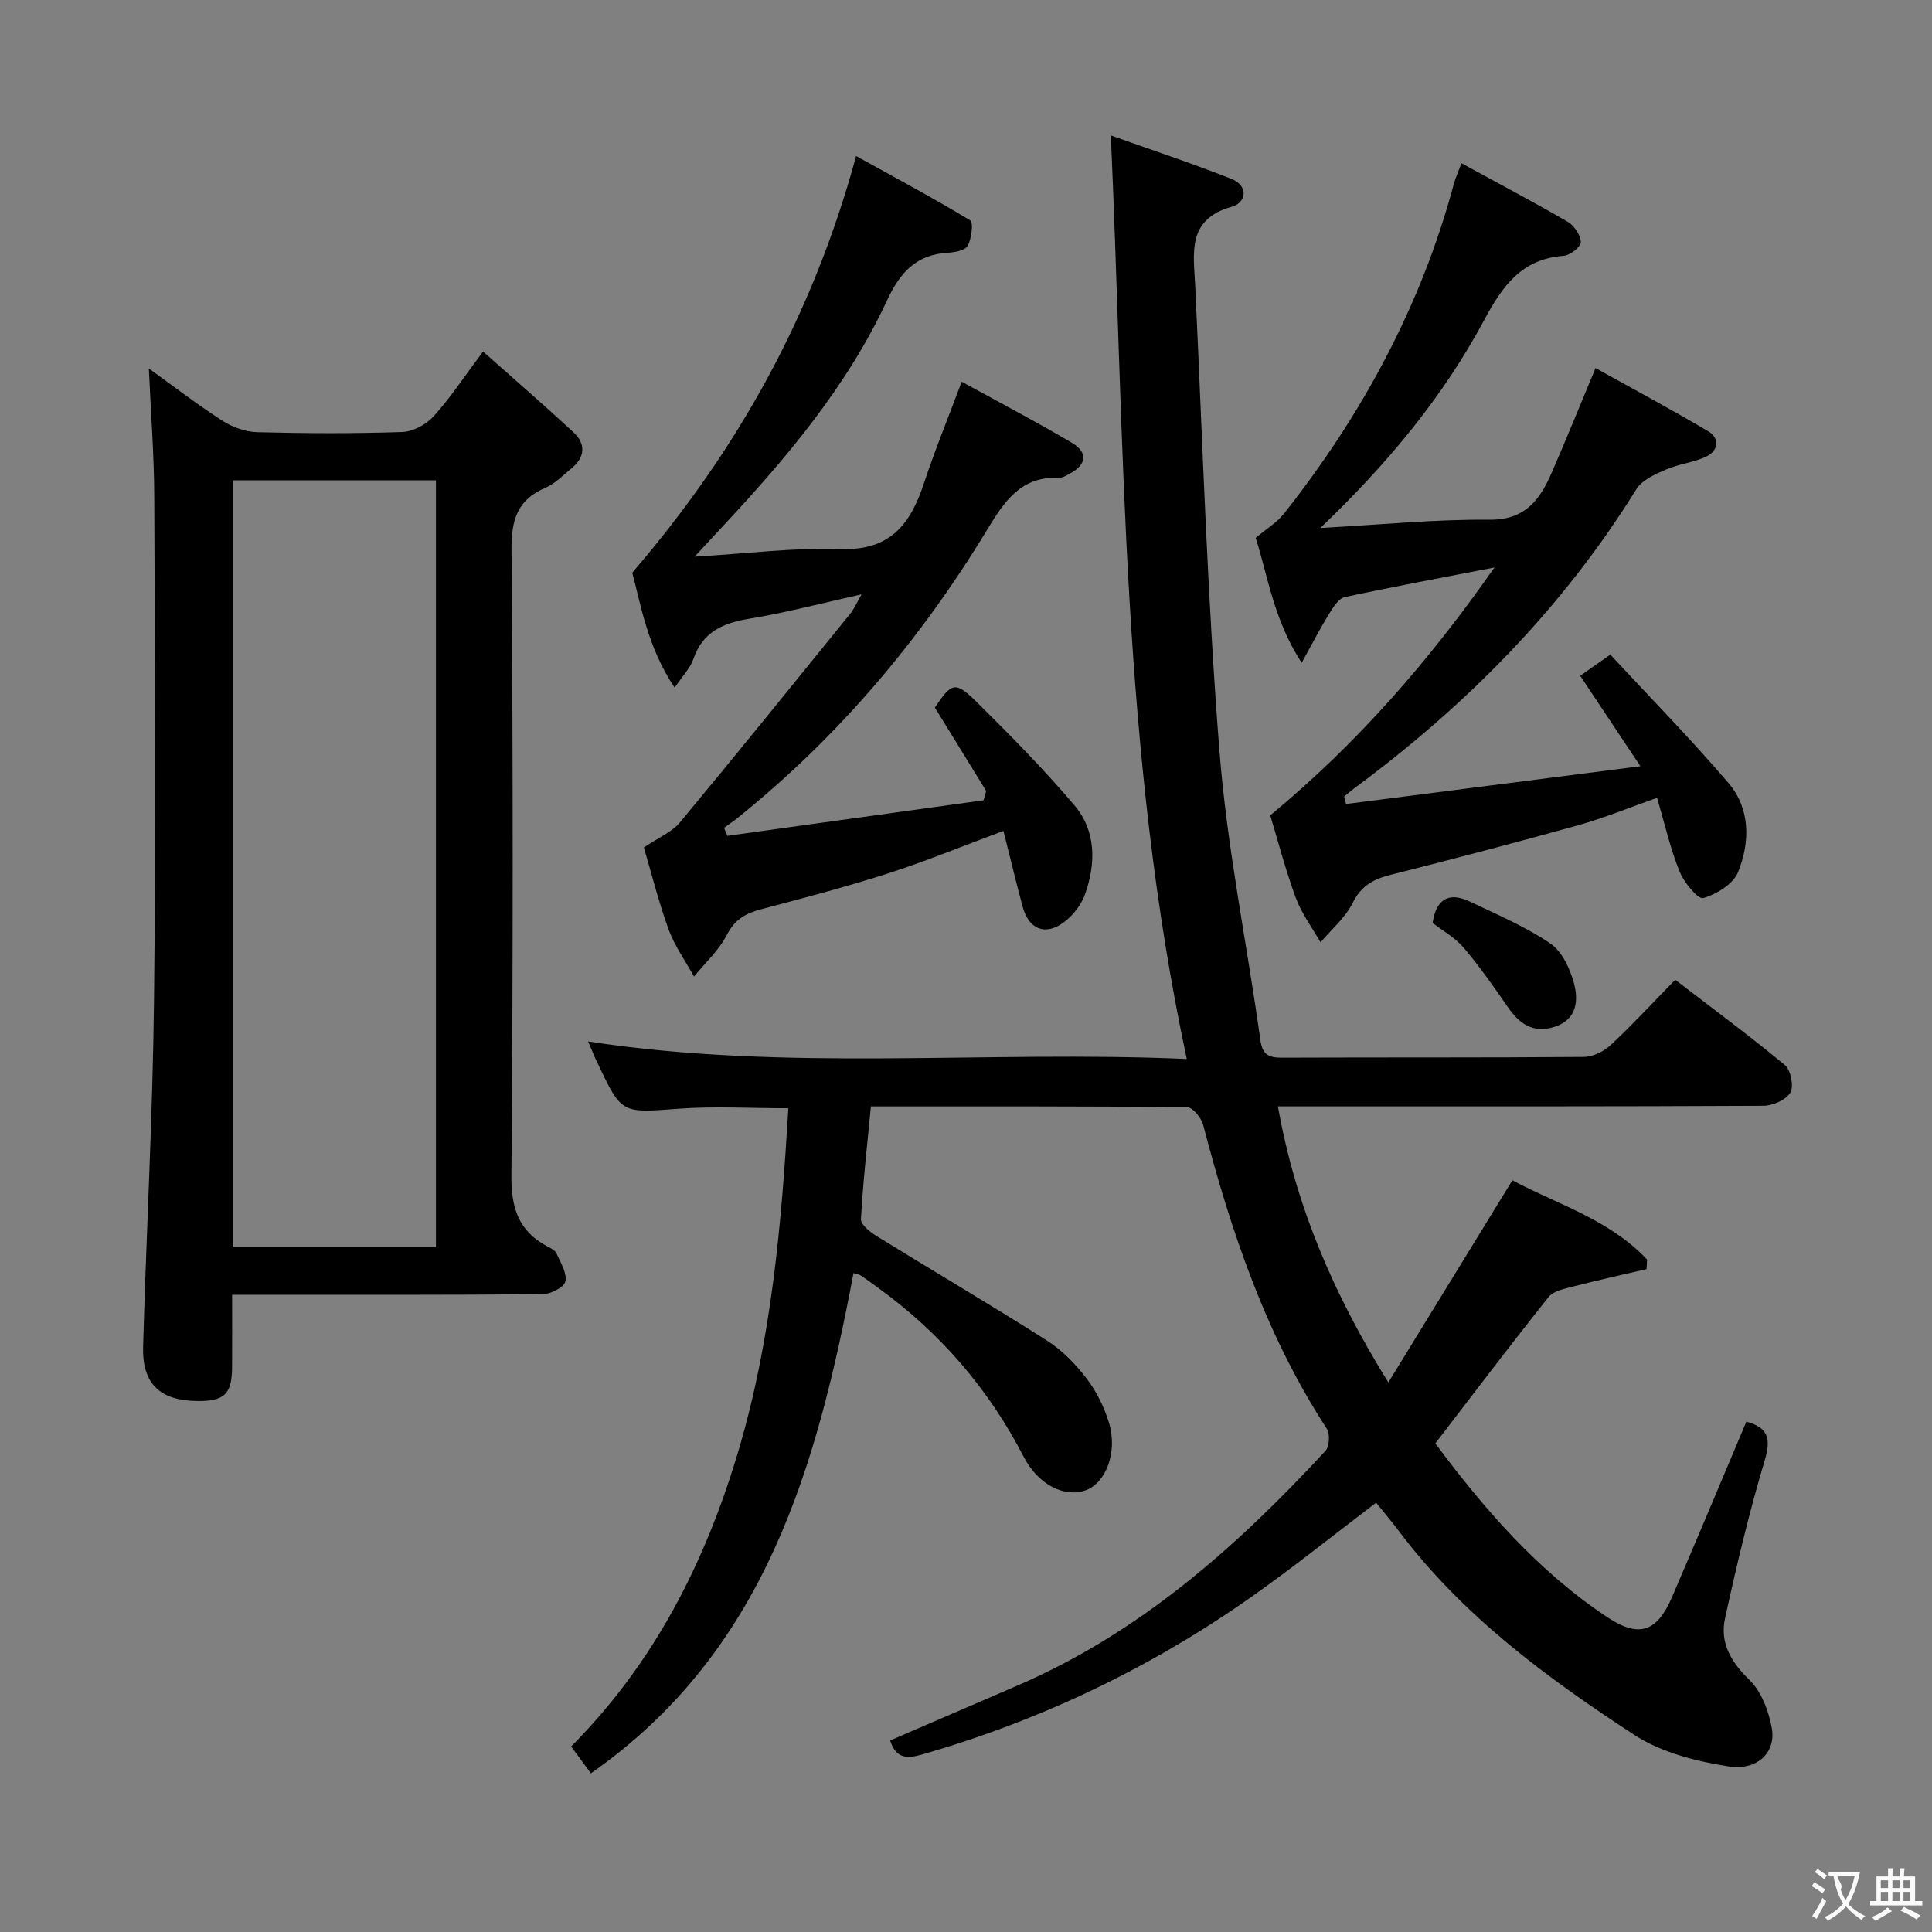 <svg enable-background="new 0 0 400 400" viewBox="0 0 400 400" xmlns="http://www.w3.org/2000/svg"><rect x="0" y="0" width="400" height="400" fill="#808080" stroke="none"/><g fill="#010000"><path d="m121.76 215.62c41.2 6.32 82.31 1.8 123.95 3.63-13.54-63.17-12.85-126.76-15.72-191.21 8.26 2.94 16.67 5.73 24.9 8.97 3.68 1.45 3.2 4.94.11 5.8-9.32 2.6-7.87 9.66-7.55 16.26 1.53 32.21 2.5 64.48 5.04 96.61 1.58 19.97 5.69 39.73 8.45 59.61.43 3.13 1.73 3.7 4.51 3.69 20.83-.09 41.66.02 62.49-.16 1.88-.02 4.13-1.14 5.54-2.46 4.49-4.19 8.67-8.72 13.35-13.51 7.85 6.03 15.45 11.63 22.71 17.66 1.23 1.02 1.89 4.41 1.13 5.71-.9 1.52-3.64 2.71-5.59 2.72-31.49.16-62.99.12-94.48.12-1.82 0-3.64 0-6.02 0 3.61 20.33 11.31 38.56 22.86 57.16 8.8-14.33 17.07-27.82 25.68-41.85 9.18 4.91 20.07 8.09 27.89 16.41-.04.66-.07 1.32-.11 1.98-5.06 1.18-10.13 2.29-15.16 3.59-1.8.47-4.1.9-5.12 2.18-7.88 9.88-15.5 19.96-23.45 30.31 10.07 13.52 21.22 26.45 35.68 36.03 6.52 4.31 10.22 2.97 13.3-4.16 5.2-12.05 10.25-24.16 15.42-36.37 4.41 1.19 5.17 3.4 3.81 7.96-3.22 10.78-5.83 21.76-8.23 32.75-1.1 5.04 1.19 9.03 5.05 12.76 2.5 2.42 4 6.48 4.64 10.04.88 4.91-2.98 8.81-8.95 7.87-6.72-1.06-13.94-2.88-19.53-6.53-18.13-11.83-35.58-24.68-48.8-42.28-1.49-1.98-3.1-3.87-4.65-5.79-8.6 6.53-16.87 13.17-25.51 19.28-20.95 14.81-43.79 25.75-68.49 32.85-3.35.96-5.41.75-6.62-2.9 8.69-3.75 17.47-7.55 26.26-11.33 25.33-10.89 45.42-28.68 63.85-48.61.84-.91 1-3.55.3-4.61-12.6-19.34-19.82-40.81-25.6-62.91-.38-1.46-2.16-3.65-3.31-3.66-21.64-.22-43.29-.16-65.48-.16-.76 7.94-1.64 15.63-2.06 23.35-.06 1.12 1.9 2.67 3.25 3.5 11.72 7.24 23.61 14.22 35.23 21.61 3.17 2.02 5.97 4.9 8.26 7.91 2.06 2.7 3.67 5.96 4.64 9.22 1.78 6.01-.67 12.34-4.78 13.86-4.42 1.63-9.9-1.09-12.92-6.93-7.25-14.03-17.25-25.63-30.02-34.88-1.21-.88-2.41-1.78-3.65-2.61-.38-.26-.9-.31-1.55-.52-7.58 39.99-18.21 78.31-54.37 103.57-1.31-1.77-2.57-3.47-4.1-5.56 17.33-17.38 27.9-38.39 34.73-61.51 6.78-22.96 8.82-46.55 10.25-70.63-7.9 0-15.36-.45-22.74.1-11.77.87-11.75 1.16-16.74-9.42-.71-1.44-1.3-2.94-1.98-4.51z"/><path d="m30.82 76.29c4.92 3.54 9.92 7.4 15.21 10.81 2.09 1.35 4.81 2.31 7.28 2.38 9.99.26 20 .3 29.99-.04 2.23-.08 4.94-1.56 6.48-3.25 3.44-3.79 6.28-8.13 10.23-13.41 6.44 5.72 12.65 11.1 18.67 16.67 2.72 2.52 2.45 5.28-.49 7.63-1.69 1.35-3.25 3.05-5.18 3.87-5.9 2.49-7.16 6.67-7.11 12.9.32 43.16.34 86.33-.02 129.49-.06 6.75 1.45 11.5 7.38 14.68.73.39 1.66.83 1.96 1.5.85 1.89 2.2 4.06 1.83 5.8-.25 1.19-3.04 2.62-4.7 2.63-19.33.18-38.66.12-58 .12-1.82 0-3.64 0-6.29 0 0 5.14.02 10.06-.01 14.99-.03 5.56-1.59 7.07-7.15 7.01-7.79-.08-11.49-3.54-11.27-11.31.68-23.95 1.99-47.88 2.26-71.83.4-34.66.18-69.33.05-104-.03-8.76-.72-17.52-1.12-26.64zm17.43 23.16v158.78h42.01c0-53.08 0-105.8 0-158.78-14.06 0-27.79 0-42.01 0z"/><path d="m133.3 175.46c3.08-2.08 5.8-3.17 7.44-5.15 11.89-14.31 23.57-28.79 35.29-43.24.81-1 1.32-2.24 2.34-4.02-8.2 1.82-15.66 3.81-23.25 5.05-5.5.9-9.67 2.76-11.59 8.41-.6 1.77-2.08 3.23-3.85 5.87-5.63-8.4-6.99-17.17-8.78-23.81 22.11-25.73 37.41-53.5 46.35-86.26 7.99 4.42 15.93 8.66 23.61 13.31.71.43.29 3.74-.49 5.25-.49.95-2.62 1.38-4.05 1.45-6.56.36-9.93 4-12.64 9.82-8.36 18.01-21.09 32.99-34.55 47.37-1.44 1.54-2.87 3.1-5.31 5.74 10.97-.64 20.68-1.91 30.33-1.58 10.12.34 14.33-5.12 17.1-13.49 2.28-6.88 5.03-13.61 7.86-21.15 7.47 4.11 15.24 8.18 22.79 12.63 3.39 2 3.07 4.53-.34 6.36-.73.39-1.54.93-2.3.9-7.86-.35-11.29 4.82-14.89 10.77-13.83 22.81-30.85 42.94-51.72 59.7-.88.71-1.83 1.34-2.74 2 .23.55.45 1.1.68 1.66 17.68-2.45 35.36-4.91 53.04-7.36.19-.64.37-1.27.56-1.91-3.53-5.74-7.07-11.48-10.64-17.29 3.5-5.21 4.22-5.53 8.7-1.11 6.95 6.86 13.82 13.86 20.15 21.29 4.56 5.36 4.52 12.05 2.25 18.47-.78 2.2-2.5 4.41-4.39 5.81-3.88 2.88-7.28 1.45-8.55-3.28-1.37-5.09-2.59-10.23-3.96-15.64-8.36 3.11-16 6.26-23.85 8.79-8.68 2.8-17.52 5.11-26.35 7.44-3.19.84-5.43 2.13-7.07 5.31-1.64 3.2-4.48 5.78-6.79 8.62-1.78-3.23-4-6.31-5.26-9.74-2.09-5.76-3.57-11.74-5.13-16.99z"/><path d="m278.68 166.46c19.8-2.54 39.61-5.08 60.95-7.82-4.78-7.18-8.52-12.79-12.47-18.73 1.55-1.08 3.29-2.31 6.24-4.38 8.16 8.8 16.62 17.41 24.44 26.56 4.58 5.35 4.51 12.24 2.02 18.45-.99 2.47-4.45 4.61-7.22 5.4-1.08.31-4-3.25-4.91-5.52-1.91-4.72-3.04-9.76-4.65-15.24-5.77 2.03-10.94 4.17-16.28 5.66-12.93 3.61-25.92 7.01-38.94 10.3-3.55.89-6.05 2.26-7.8 5.8-1.53 3.07-4.39 5.47-6.66 8.16-1.73-3.05-3.91-5.94-5.11-9.18-2.17-5.9-3.76-12.01-5.3-17.11 18.13-15 32.92-32.02 46.42-51.32-10.96 2.13-21.01 3.98-31 6.14-1.26.27-2.38 2.07-3.2 3.39-1.8 2.91-3.36 5.96-5.71 10.21-5.85-8.99-7-18.06-9.53-25.86 2.32-1.96 4.44-3.23 5.87-5.04 16.15-20.44 28.36-42.93 35.15-68.21.33-1.24.88-2.42 1.59-4.32 7.55 4.12 14.88 7.98 22.03 12.14 1.33.78 2.64 2.75 2.68 4.2.02.95-2.21 2.72-3.53 2.82-8.71.64-12.67 6.21-16.49 13.33-8.45 15.74-19.74 29.49-33.91 43.02 12.66-.68 23.84-1.82 35.01-1.71 7.5.07 10.49-4.22 12.94-9.84 2.97-6.83 5.77-13.74 9.03-21.55 7.57 4.21 15.57 8.48 23.36 13.1 2.38 1.41 2.08 3.99-.37 5.18-2.64 1.28-5.75 1.56-8.45 2.74-2.22.97-4.91 2.15-6.09 4.05-15.31 24.7-35.34 44.9-58.59 62.07-.66.49-1.27 1.04-1.9 1.56.13.5.26 1.02.38 1.55z"/><path d="m296.61 191.08c.74-5.03 3.42-6.45 7.71-4.41 5.65 2.69 11.5 5.17 16.65 8.66 2.43 1.65 4.1 5.24 4.91 8.27.94 3.54.62 7.48-3.99 8.98-4.36 1.42-7.26-.52-9.68-4.03-2.9-4.21-5.84-8.41-9.14-12.3-1.77-2.1-4.33-3.51-6.46-5.17z"/></g><path d="m377.9 391.2c-.2.3-.4.5-.6.8-.7-.6-1.4-1-2.2-1.5.2-.3.4-.5.5-.8.6.4 1.4.8 2.3 1.5zm-1.8 6.1c-.2-.2-.5-.4-.9-.6.4-.6.8-1.2 1.2-1.9s.7-1.3.9-1.9c.3.3.5.5.8.7-.7 1.3-1.4 2.6-2 3.7zm2.2-9c-.3.3-.5.5-.6.8-.6-.6-1.3-1.1-2-1.5.3-.3.5-.5.6-.7.6.5 1.3.9 2 1.4zm.3.2v-.9h2 4.5c-.3 1.3-.6 2.5-1 3.6s-.9 2.1-1.4 3c.4.5 1 1 1.6 1.4s1.2.8 1.9 1.1c-.3.2-.5.4-.8.8-.4-.3-1-.7-1.6-1.2s-1.2-1.1-1.6-1.6c-.5.6-1.1 1.1-1.7 1.6s-1.4.9-2.1 1.4c-.1-.3-.3-.5-.7-.8.6-.2 1.2-.5 1.9-1s1.4-1.1 2-1.8c-.5-.8-.9-1.6-1.2-2.5s-.6-2-.8-3.2c-.4.1-.7.1-1 .1zm2.5 2.7c.3 1 .7 1.7 1 2.2.3-.5.6-1.1 1-2s.6-1.9.9-3h-3.2-.4c.1.9 1.3 1.8.7 2.8z" fill="#fbfafa"/><path d="m396.5 388.5v1.5 3.6h1.5v.9c-.4 0-1 0-1.7 0h-7.9c-.5 0-.9 0-1.2 0v-.9h1.3v-3.5c0-.7 0-1.2 0-1.6h2.4c0-.8 0-1.4 0-1.7h1c0 .3-.1.8-.1 1.7h1.5c0-.8 0-1.4 0-1.7h1c0 .3-.1.9-.1 1.7zm-8.2 9.2c-.2-.3-.5-.5-.8-.8.8-.3 1.4-.6 1.9-.9s1-.7 1.4-1.1c.3.3.6.5.9.8-1.6 1-2.8 1.6-3.4 2zm2.6-6.8v-1.6h-1.5v1.6zm0 2.7v-1.9h-1.5v1.9zm2.4-2.7v-1.6h-1.5v1.6zm0 2.7v-1.9h-1.5v1.9zm.2 2 .7-.8c.4.2.9.5 1.6.8s1.3.7 1.8 1c-.3.3-.5.5-.8.8-.4-.3-1.5-1-3.3-1.8zm2-4.7v-1.6h-1.4v1.6zm0 2.7v-1.9h-1.4v1.9z" fill="#fbfafa"/></svg>